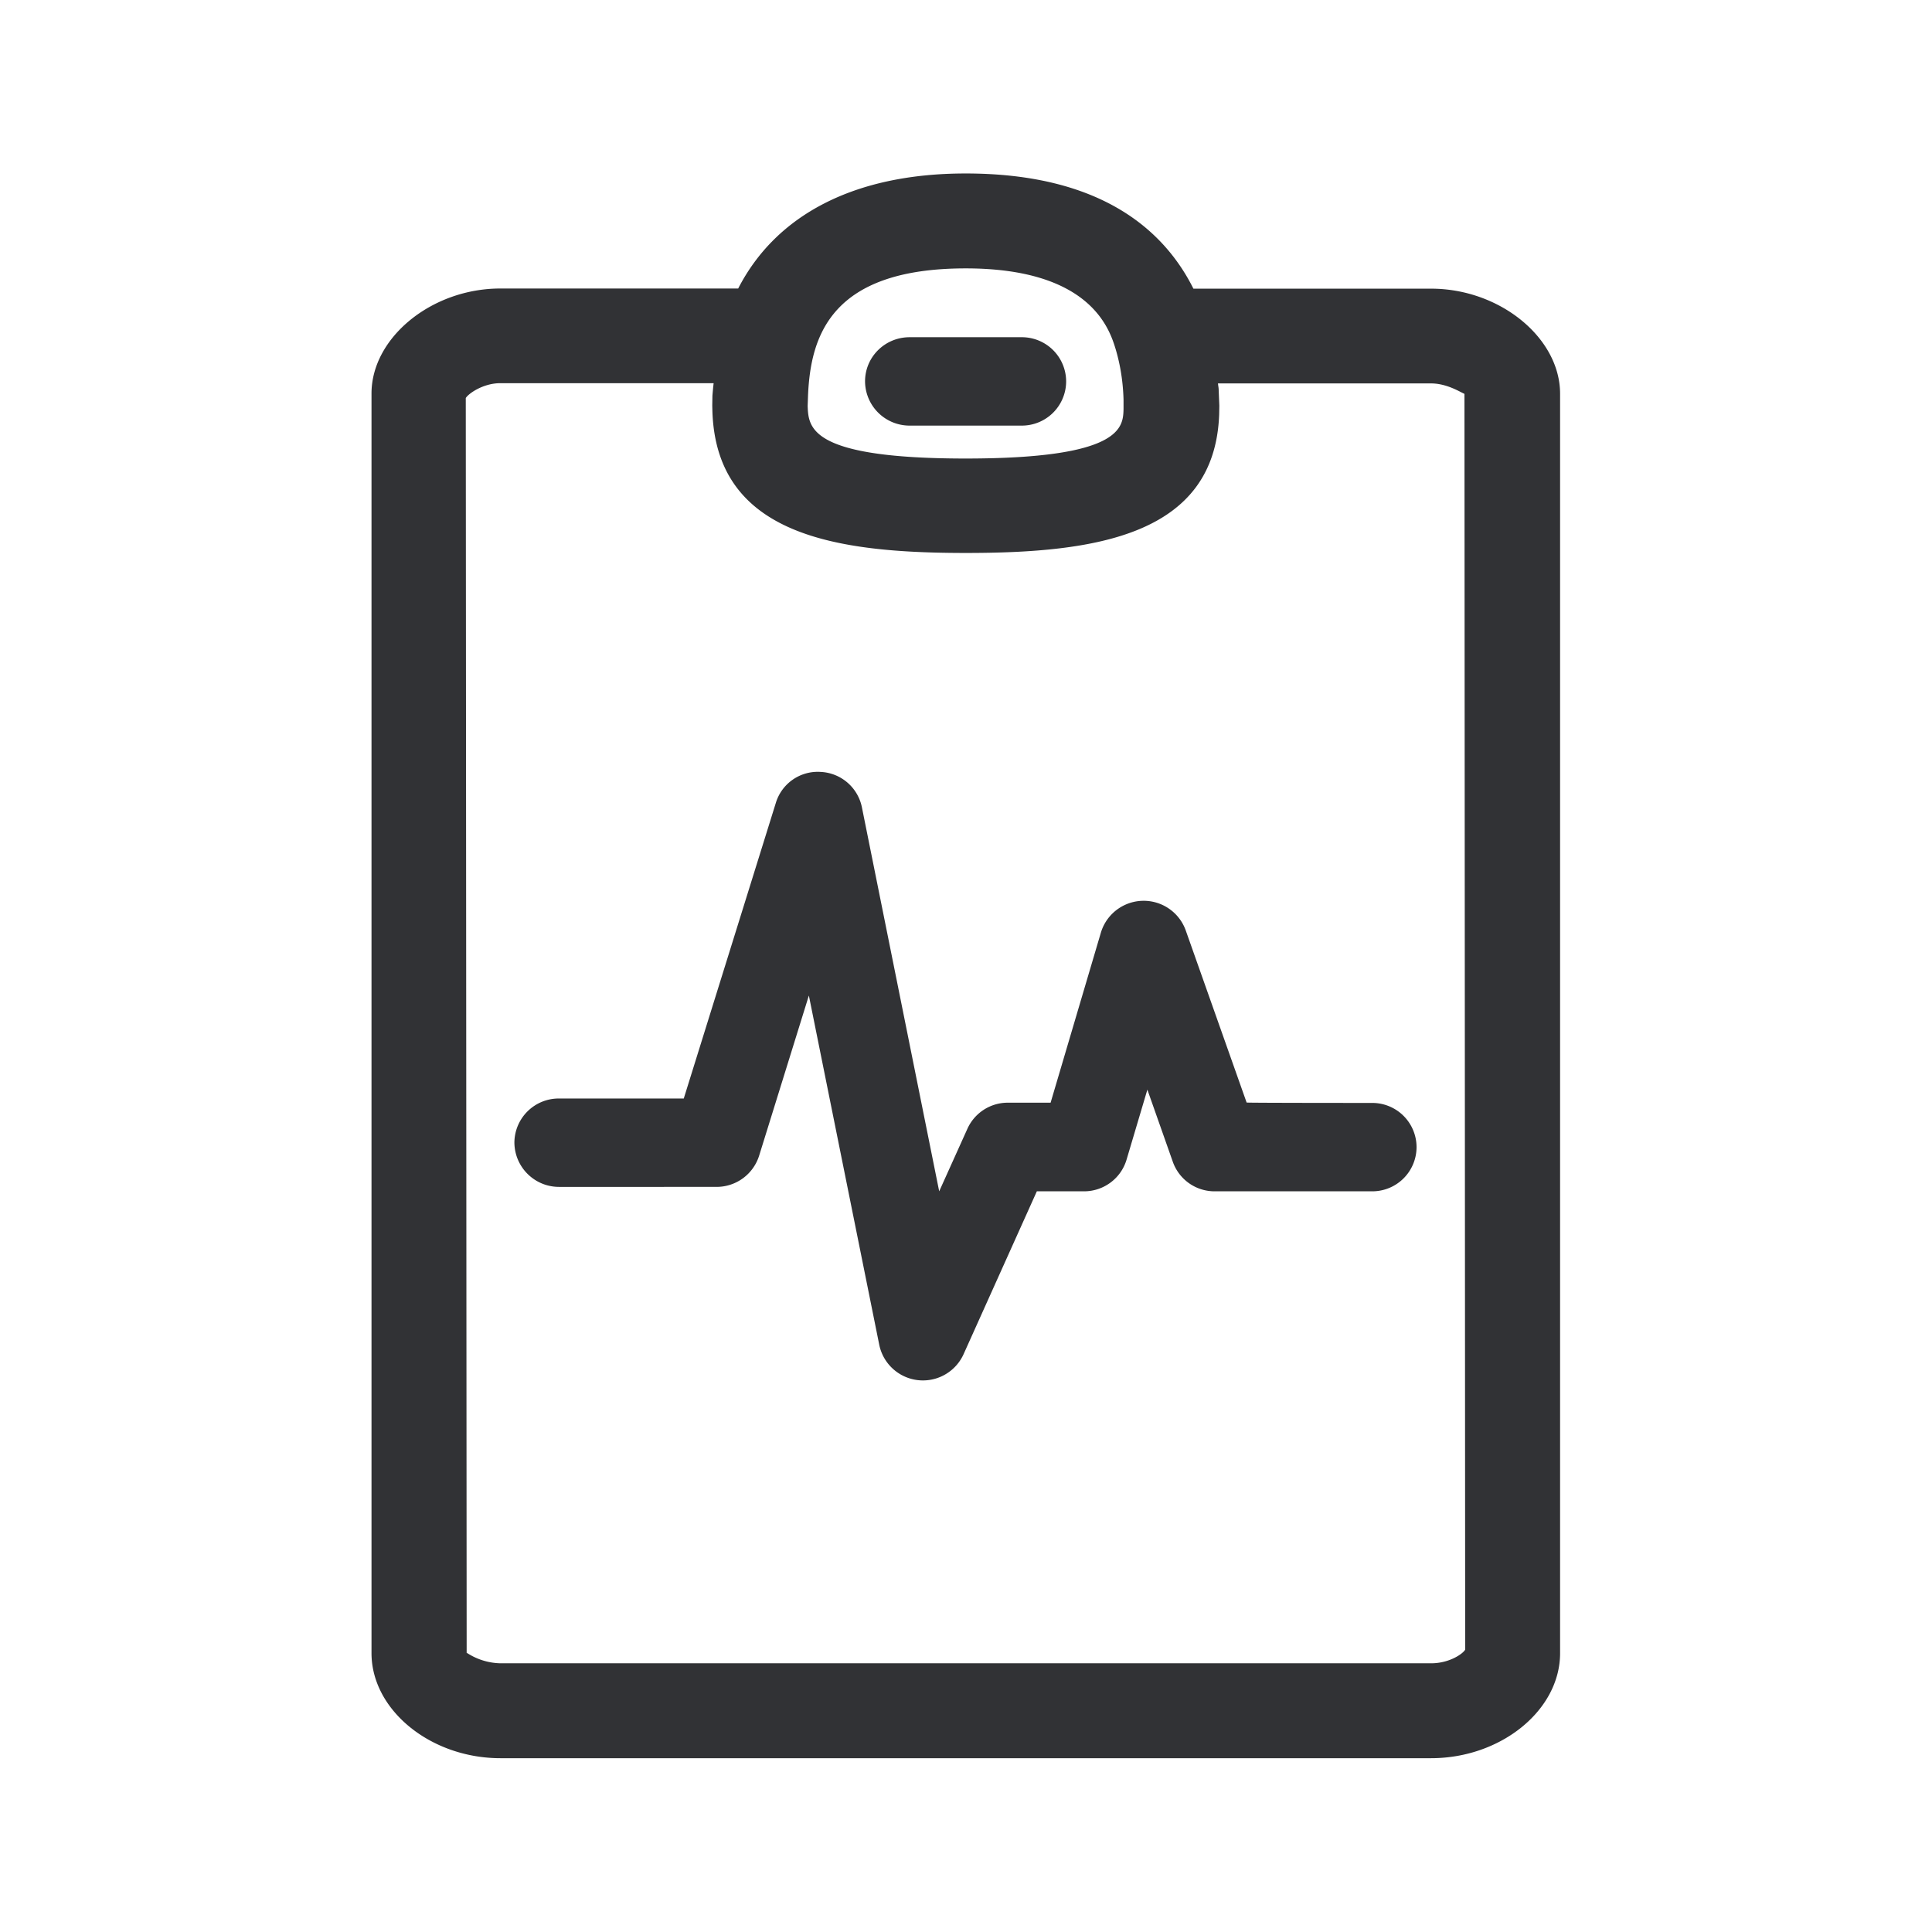 <svg width="24" height="24" fill="none" xmlns="http://www.w3.org/2000/svg"><path d="M19.38 4.892c0-.695-.748-1.306-1.602-1.306h-2.953c-.361-.722-1.143-1.431-2.829-1.431-1.384 0-2.356.515-2.826 1.429H6.215c-.852 0-1.6.61-1.6 1.305v15.647c0 .706.734 1.305 1.602 1.305h11.56c.869 0 1.603-.596 1.603-1.305V4.892Zm-7.384-1.558c1.55 0 1.787.754 1.863 1.003.061.205.092.415.098.628v.117c-.006.227-.02.614-1.96.614-1.937 0-1.953-.382-1.964-.651v-.002l.005-.14c.034-.731.286-1.569 1.958-1.569Zm5.782 17.328H6.215a.79.79 0 0 1-.394-.116c-.012-.008-.02-.012-.024-.013L5.786 4.945c.03-.053.213-.185.429-.185h2.65l-.003.027-.003.026-.009.101-.002.126.002.079c.056 1.537 1.547 1.75 3.149 1.75s3.092-.213 3.146-1.722l.002-.107-.008-.193c0-.018-.002-.034-.005-.052l-.004-.032h2.648c.163 0 .308.076.376.111.02.01.034.018.038.018l.009 15.6c-.023.047-.191.17-.423.17ZM11.3 5.287a.553.553 0 0 1-.554-.55c0-.302.246-.548.554-.548h1.393a.55.55 0 0 1 .551.549.55.55 0 0 1-.551.549H11.3Zm6.297 8.963a.55.55 0 0 0-.551-.549s-1.564 0-1.56-.005l-.757-2.14a.555.555 0 0 0-1.053.028l-.625 2.114h-.53a.55.55 0 0 0-.504.325l-.35.776-.96-4.77a.549.549 0 0 0-.513-.44.544.544 0 0 0-.557.387l-1.143 3.67h-1.55a.551.551 0 0 0-.554.548c.003.305.25.55.555.55H8.9a.554.554 0 0 0 .53-.387l.618-1.99.874 4.337a.554.554 0 0 0 1.048.118l.91-2.023h.586c.244 0 .46-.16.529-.395l.258-.868.316.896a.55.55 0 0 0 .521.367h1.956a.55.55 0 0 0 .551-.549Z" fill="#313235"/></svg>